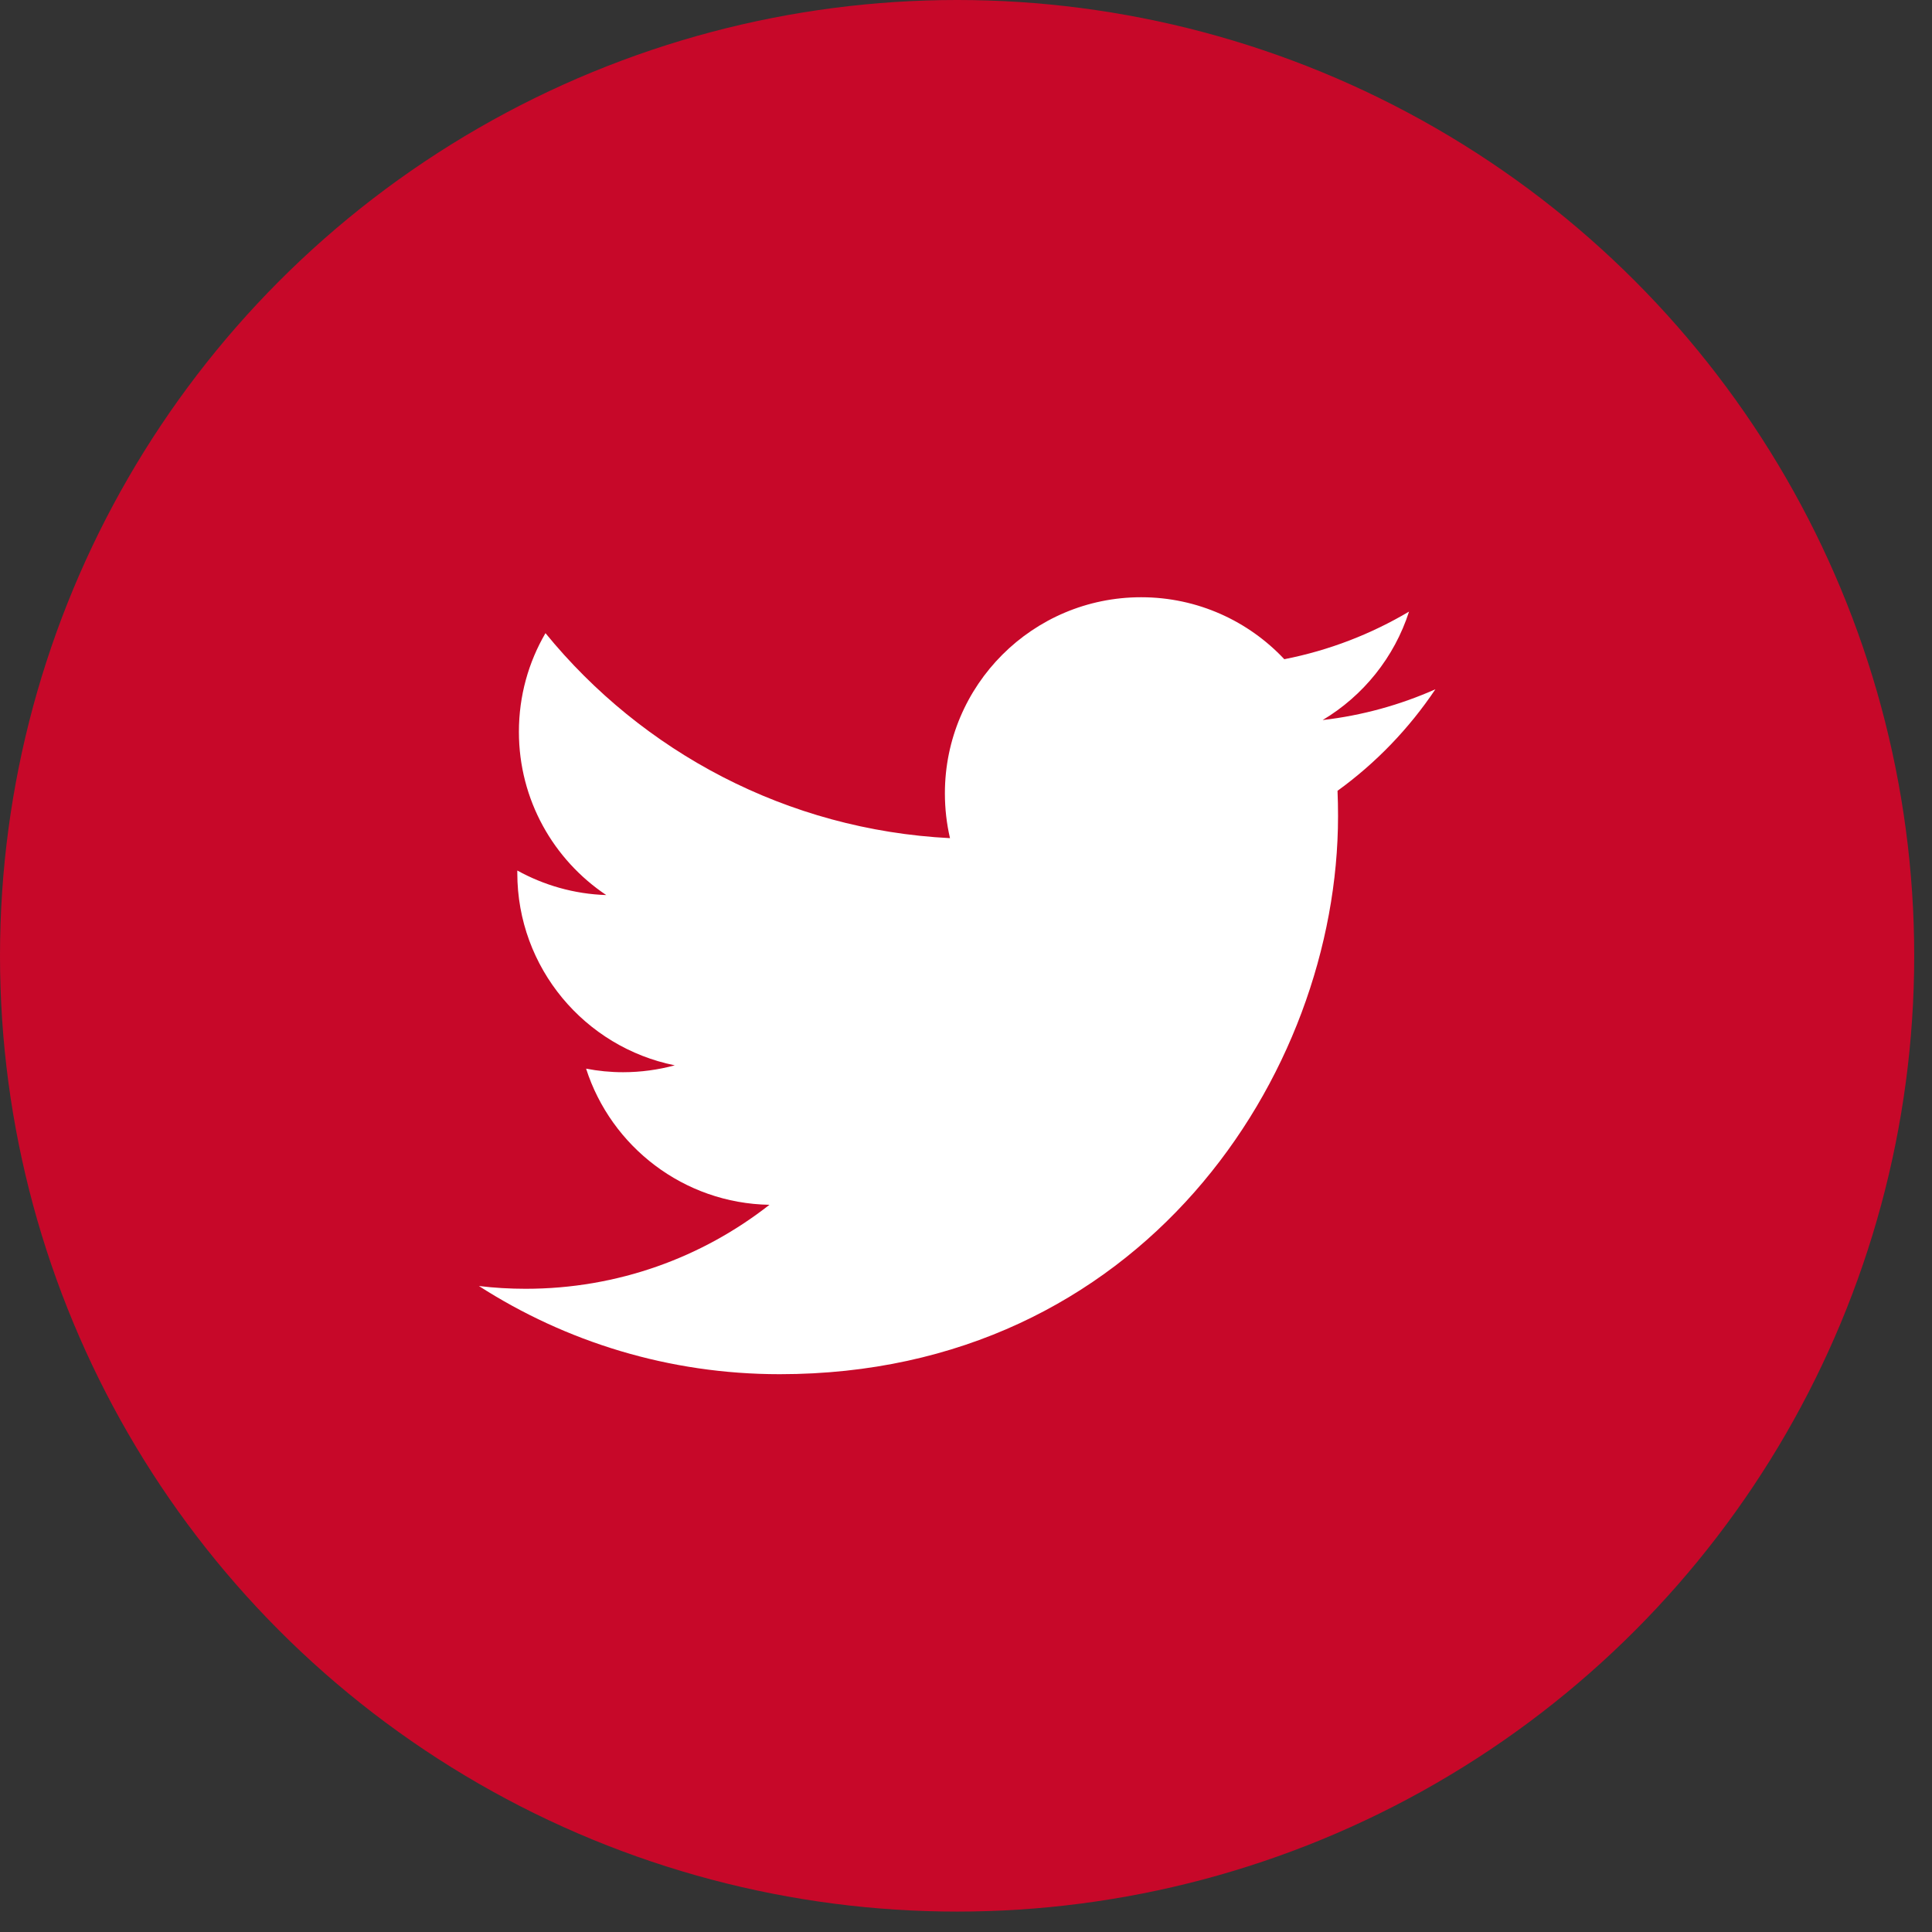 <?xml version="1.0" encoding="UTF-8" standalone="no"?><!DOCTYPE svg PUBLIC "-//W3C//DTD SVG 1.1//EN" "http://www.w3.org/Graphics/SVG/1.1/DTD/svg11.dtd"><svg width="100%" height="100%" viewBox="0 0 53 53" version="1.1" xmlns="http://www.w3.org/2000/svg" xmlns:xlink="http://www.w3.org/1999/xlink" xml:space="preserve" xmlns:serif="http://www.serif.com/" style="fill-rule:evenodd;clip-rule:evenodd;stroke-linejoin:round;stroke-miterlimit:2;"><rect x="0" y="0" width="53" height="53" fill="#333333" stroke="none"/><ellipse id="Twitter" cx="26.256" cy="26.22" rx="26.256" ry="26.22" style="fill:#c70829;"/><clipPath id="_clip1"><ellipse id="Twitter1" serif:id="Twitter" cx="26.256" cy="26.22" rx="26.256" ry="26.22"/></clipPath><g clip-path="url(#_clip1)"><path id="Twitter-Icon" serif:id="Twitter Icon" d="M36.692,21.694c0.01,0.231 0.014,0.461 0.014,0.695c0,7.11 -5.415,15.309 -15.316,15.309c-3.041,0 -5.869,-0.889 -8.252,-2.419c0.421,0.051 0.849,0.076 1.283,0.076c2.522,0 4.844,-0.859 6.687,-2.304c-2.355,-0.041 -4.344,-1.598 -5.03,-3.735c0.329,0.064 0.668,0.098 1.015,0.098c0.488,0 0.964,-0.067 1.418,-0.189c-2.464,-0.496 -4.32,-2.67 -4.32,-5.276l0,-0.068c0.726,0.401 1.557,0.645 2.44,0.673c-1.446,-0.967 -2.396,-2.613 -2.396,-4.478c0,-0.988 0.264,-1.91 0.729,-2.707c2.655,3.256 6.623,5.396 11.097,5.624c-0.092,-0.394 -0.14,-0.808 -0.14,-1.229c0,-2.971 2.41,-5.38 5.384,-5.38c1.548,0 2.946,0.655 3.927,1.7c1.229,-0.241 2.38,-0.689 3.422,-1.306c-0.404,1.255 -1.256,2.31 -2.37,2.975c1.09,-0.125 2.129,-0.417 3.093,-0.844c-0.723,1.078 -1.633,2.024 -2.685,2.785Z" style="fill:#fff;"/></g></svg>